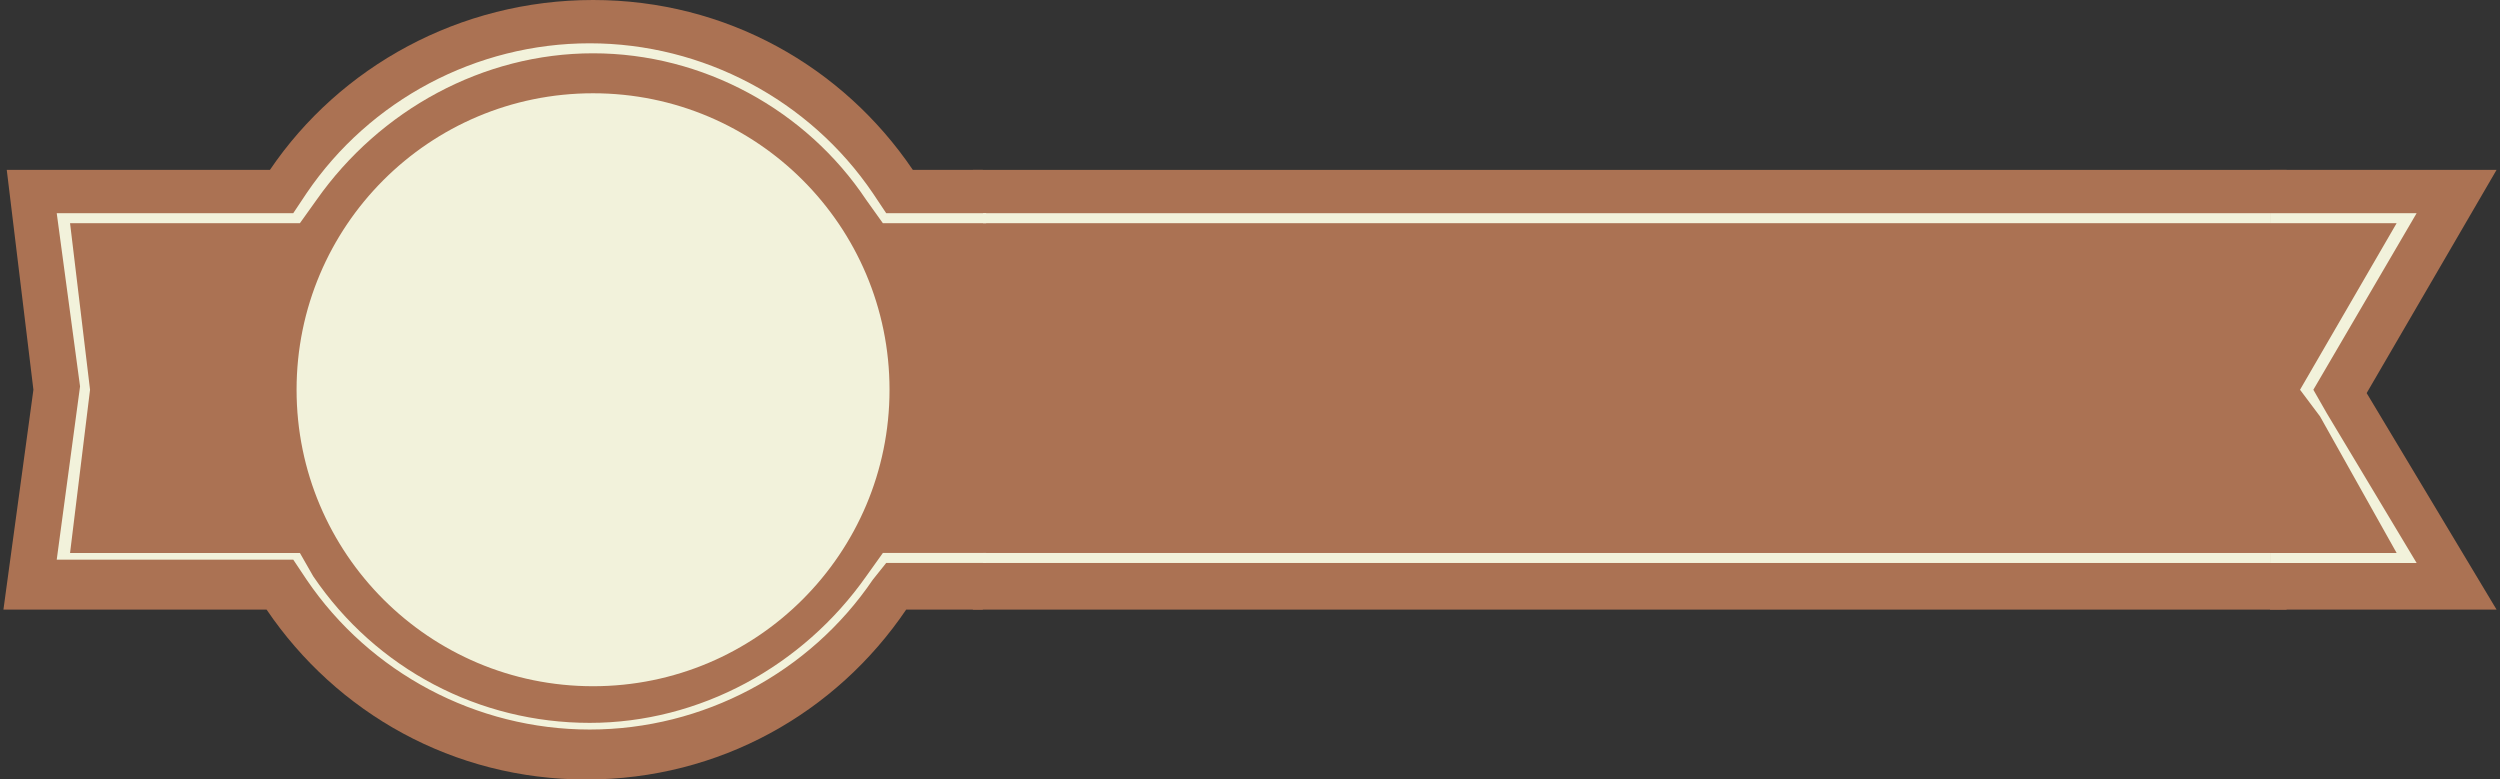 <?xml version="1.0" encoding="utf-8"?>
<!-- Generator: Adobe Illustrator 16.0.0, SVG Export Plug-In . SVG Version: 6.00 Build 0)  -->
<!DOCTYPE svg PUBLIC "-//W3C//DTD SVG 1.1//EN" "http://www.w3.org/Graphics/SVG/1.1/DTD/svg11.dtd">
<svg version="1.1" id="图层_1" xmlns="http://www.w3.org/2000/svg" xmlns:xlink="http://www.w3.org/1999/xlink" x="0px" y="0px"
	 width="4528.602px" height="1412.012px" viewBox="0 0 4528.602 1412.012" enable-background="new 0 0 4528.602 1412.012"
	 xml:space="preserve">
<rect x="0" y="0" width="4528.602" height="1412.012" fill="#333333" stroke="none"/>
<g id="hx">
	<g id="n" transform=" scale(0.686,1)translate(13.469,0)">
		<g>
			<rect x="2555.476" y="307.746" fill="#AB7253" width="3468.906" height="796.52"/>
		</g>
		<g>
			<rect x="2582.426" y="1001.684" fill="#F2F2DB" width="3504.979" height="18.103"/>
			<rect x="2582.426" y="386.191" fill="#F2F2DB" width="3504.979" height="18.104"/>
		</g>
	</g>
	<g id="nw" transform="translate(0,0) scale(1,1)">
		<g>
			<path fill="#AB7253" d="M1653.564,307.746C1526.845,120.685,1315.646,0,1074.277,0c-241.37,0-458.603,120.685-585.321,307.746
				H12.251l48.274,398.26l-54.308,398.26h476.705c126.719,187.062,337.917,307.746,579.287,307.746
				c241.369,0,452.567-120.685,579.287-307.746h138.787v-796.52H1653.564z"/>
		</g>
		<g>
			<circle fill="#F2F2DB" cx="1074.277" cy="706.006" r="537.047"/>
			<path fill="#F2F2DB" d="M1599.256,1001.684l-30.171,42.239c-114.651,162.925-301.712,265.507-500.843,265.507
				c-199.13,0-386.19-96.548-500.842-265.507l-24.137-42.239H126.901l36.206-295.678l-36.206-301.712h416.362l30.172-42.24
				C688.086,199.13,875.147,96.548,1074.277,96.548s386.191,102.582,494.808,265.506l30.171,42.24h187.062v-18.104H1605.29
				l-24.137-36.205c-114.65-168.958-307.746-271.54-512.91-271.54s-398.26,102.582-512.911,271.54l-24.137,36.205H102.764
				l42.24,313.781l-42.24,313.78h428.431l24.137,36.205c114.65,168.959,307.746,271.541,512.91,271.541
				c205.165,0,398.261-102.582,512.911-271.541l24.137-30.205h181.027v-18.103h-187.062V1001.684L1599.256,1001.684z"/>
		</g>
	</g>
	<g id="ne" transform=" scale(1,1)translate(-17.558,0)">
		<g>
			<polygon fill="#AB7253" points="4304.607,712.04 4304.607,712.04 4539.942,307.746 4129.614,307.746 4129.614,1104.266 
				4539.942,1104.266 			"/>
		</g>
		<g>
			<polygon fill="#F2F2DB" points="4232.196,748.245 4208.06,706.006 4395.121,386.191 4129.614,386.191 4129.614,404.294 
				4358.915,404.294 4183.923,706.006 4220.128,754.28 4358.915,1001.684 4129.614,1001.684 4129.614,1019.786 4395.121,1019.786 
							"/>
		</g>
	</g>
</g>
</svg>
